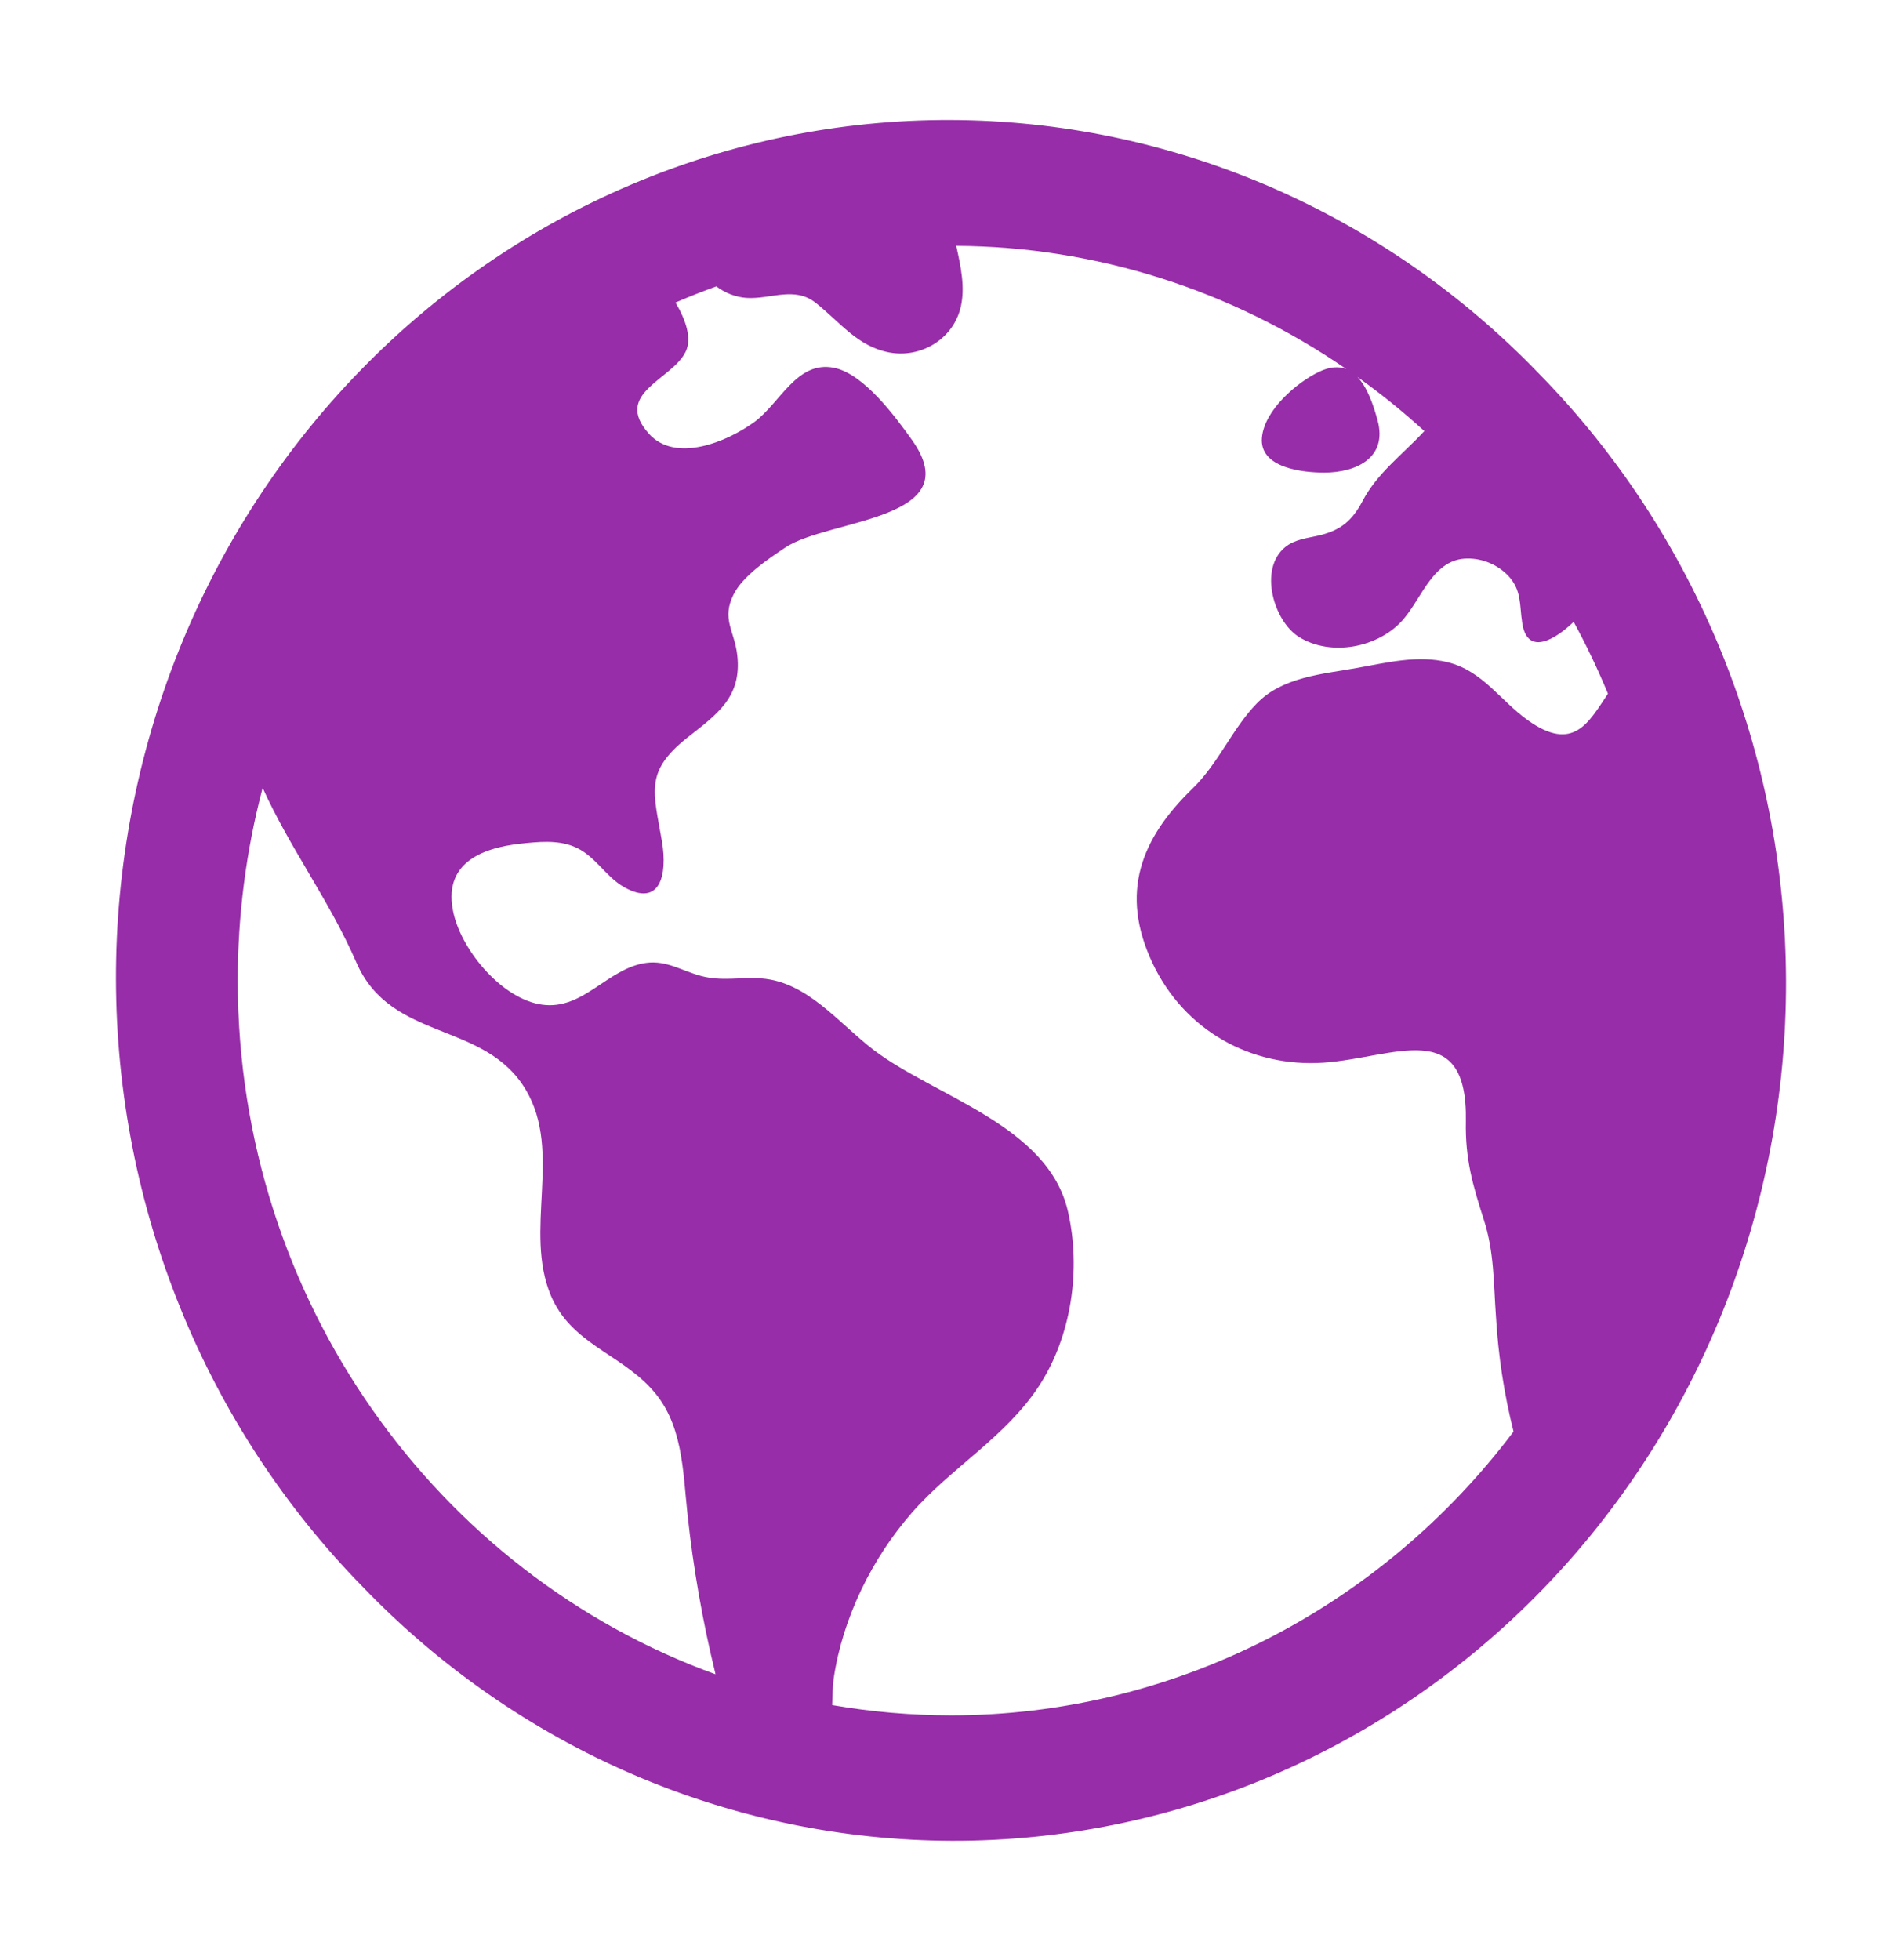 <svg width="33" height="34" viewBox="0 0 33 34" fill="none" xmlns="http://www.w3.org/2000/svg">
<path d="M26.709 6.49C25.37 5.098 23.778 3.992 22.024 3.235C20.269 2.479 18.387 2.087 16.485 2.082C14.583 2.077 12.699 2.459 10.941 3.207C9.183 3.955 7.586 5.053 6.241 6.439C4.896 7.824 3.83 9.47 3.104 11.281C2.379 13.093 2.008 15.034 2.012 16.993C2.017 18.953 2.397 20.892 3.132 22.7C3.866 24.508 4.94 26.148 6.291 27.527C7.629 28.919 9.222 30.025 10.976 30.782C12.73 31.538 14.613 31.93 16.515 31.935C18.417 31.94 20.301 31.558 22.059 30.81C23.817 30.062 25.414 28.964 26.759 27.579C28.104 26.193 29.17 24.547 29.895 22.736C30.621 20.924 30.992 18.983 30.988 17.024C30.983 15.064 30.603 13.125 29.868 11.317C29.134 9.51 28.06 7.869 26.709 6.49ZM4.125 17.009C4.125 15.88 4.27 14.757 4.557 13.668C5.03 14.717 5.717 15.623 6.184 16.7C6.788 18.084 8.41 17.7 9.126 18.912C9.761 19.989 9.083 21.35 9.558 22.477C9.904 23.294 10.719 23.473 11.28 24.07C11.855 24.673 11.843 25.499 11.93 26.285C12.029 27.209 12.19 28.125 12.41 29.026C12.41 29.033 12.41 29.04 12.416 29.047C7.593 27.302 4.125 22.565 4.125 17.009ZM16.5 29.759C15.809 29.758 15.119 29.699 14.438 29.581C14.444 29.401 14.448 29.233 14.465 29.116C14.622 28.06 15.135 27.027 15.827 26.237C16.511 25.457 17.448 24.93 18.026 24.046C18.591 23.182 18.761 22.02 18.528 21.012C18.184 19.521 16.219 19.024 15.159 18.216C14.55 17.751 14.008 17.032 13.208 16.974C12.84 16.948 12.531 17.029 12.165 16.932C11.83 16.843 11.567 16.657 11.21 16.705C10.543 16.795 10.122 17.53 9.406 17.43C8.726 17.337 8.025 16.517 7.87 15.849C7.672 14.991 8.331 14.713 9.036 14.636C9.331 14.605 9.661 14.57 9.944 14.682C10.317 14.824 10.493 15.2 10.827 15.39C11.455 15.744 11.582 15.178 11.486 14.604C11.342 13.745 11.174 13.395 11.918 12.803C12.434 12.395 12.874 12.101 12.792 11.368C12.743 10.938 12.514 10.743 12.727 10.315C12.889 9.989 13.333 9.695 13.623 9.5C14.37 8.998 16.823 9.035 15.821 7.63C15.526 7.218 14.983 6.481 14.467 6.38C13.823 6.254 13.536 6.995 13.087 7.322C12.623 7.66 11.72 8.044 11.255 7.521C10.63 6.818 11.669 6.587 11.899 6.096C12.006 5.867 11.899 5.549 11.72 5.249C11.953 5.148 12.189 5.055 12.429 4.968C12.58 5.083 12.758 5.152 12.945 5.168C13.376 5.197 13.783 4.956 14.159 5.259C14.577 5.591 14.878 6.011 15.432 6.115C15.968 6.215 16.536 5.893 16.669 5.327C16.749 4.983 16.669 4.62 16.591 4.265C19.002 4.279 21.355 5.023 23.359 6.403C23.23 6.353 23.076 6.359 22.886 6.45C22.495 6.637 21.941 7.114 21.895 7.587C21.843 8.123 22.611 8.199 22.976 8.199C23.523 8.199 24.078 7.947 23.902 7.295C23.825 7.012 23.721 6.718 23.552 6.54C23.957 6.829 24.344 7.142 24.713 7.479C24.707 7.485 24.701 7.49 24.695 7.497C24.324 7.895 23.893 8.21 23.639 8.695C23.46 9.036 23.258 9.199 22.895 9.287C22.695 9.335 22.467 9.353 22.299 9.491C21.833 9.87 22.098 10.78 22.541 11.053C23.099 11.397 23.928 11.235 24.35 10.743C24.679 10.358 24.873 9.689 25.465 9.69C25.726 9.689 25.977 9.795 26.163 9.983C26.408 10.244 26.359 10.489 26.412 10.816C26.504 11.396 27.001 11.081 27.303 10.788C27.523 11.192 27.722 11.608 27.898 12.035C27.566 12.528 27.302 13.066 26.502 12.491C26.023 12.146 25.728 11.646 25.127 11.491C24.602 11.358 24.064 11.496 23.545 11.588C22.955 11.694 22.256 11.741 21.808 12.201C21.376 12.644 21.147 13.238 20.687 13.684C19.797 14.547 19.421 15.489 19.997 16.71C20.552 17.883 21.711 18.52 22.962 18.436C24.191 18.352 25.468 17.617 25.433 19.458C25.42 20.109 25.552 20.56 25.746 21.165C25.926 21.723 25.913 22.263 25.955 22.839C25.994 23.513 26.096 24.182 26.26 24.836C25.105 26.368 23.625 27.609 21.933 28.462C20.242 29.315 18.383 29.759 16.5 29.759Z" fill="#972DA8"/>
</svg>
